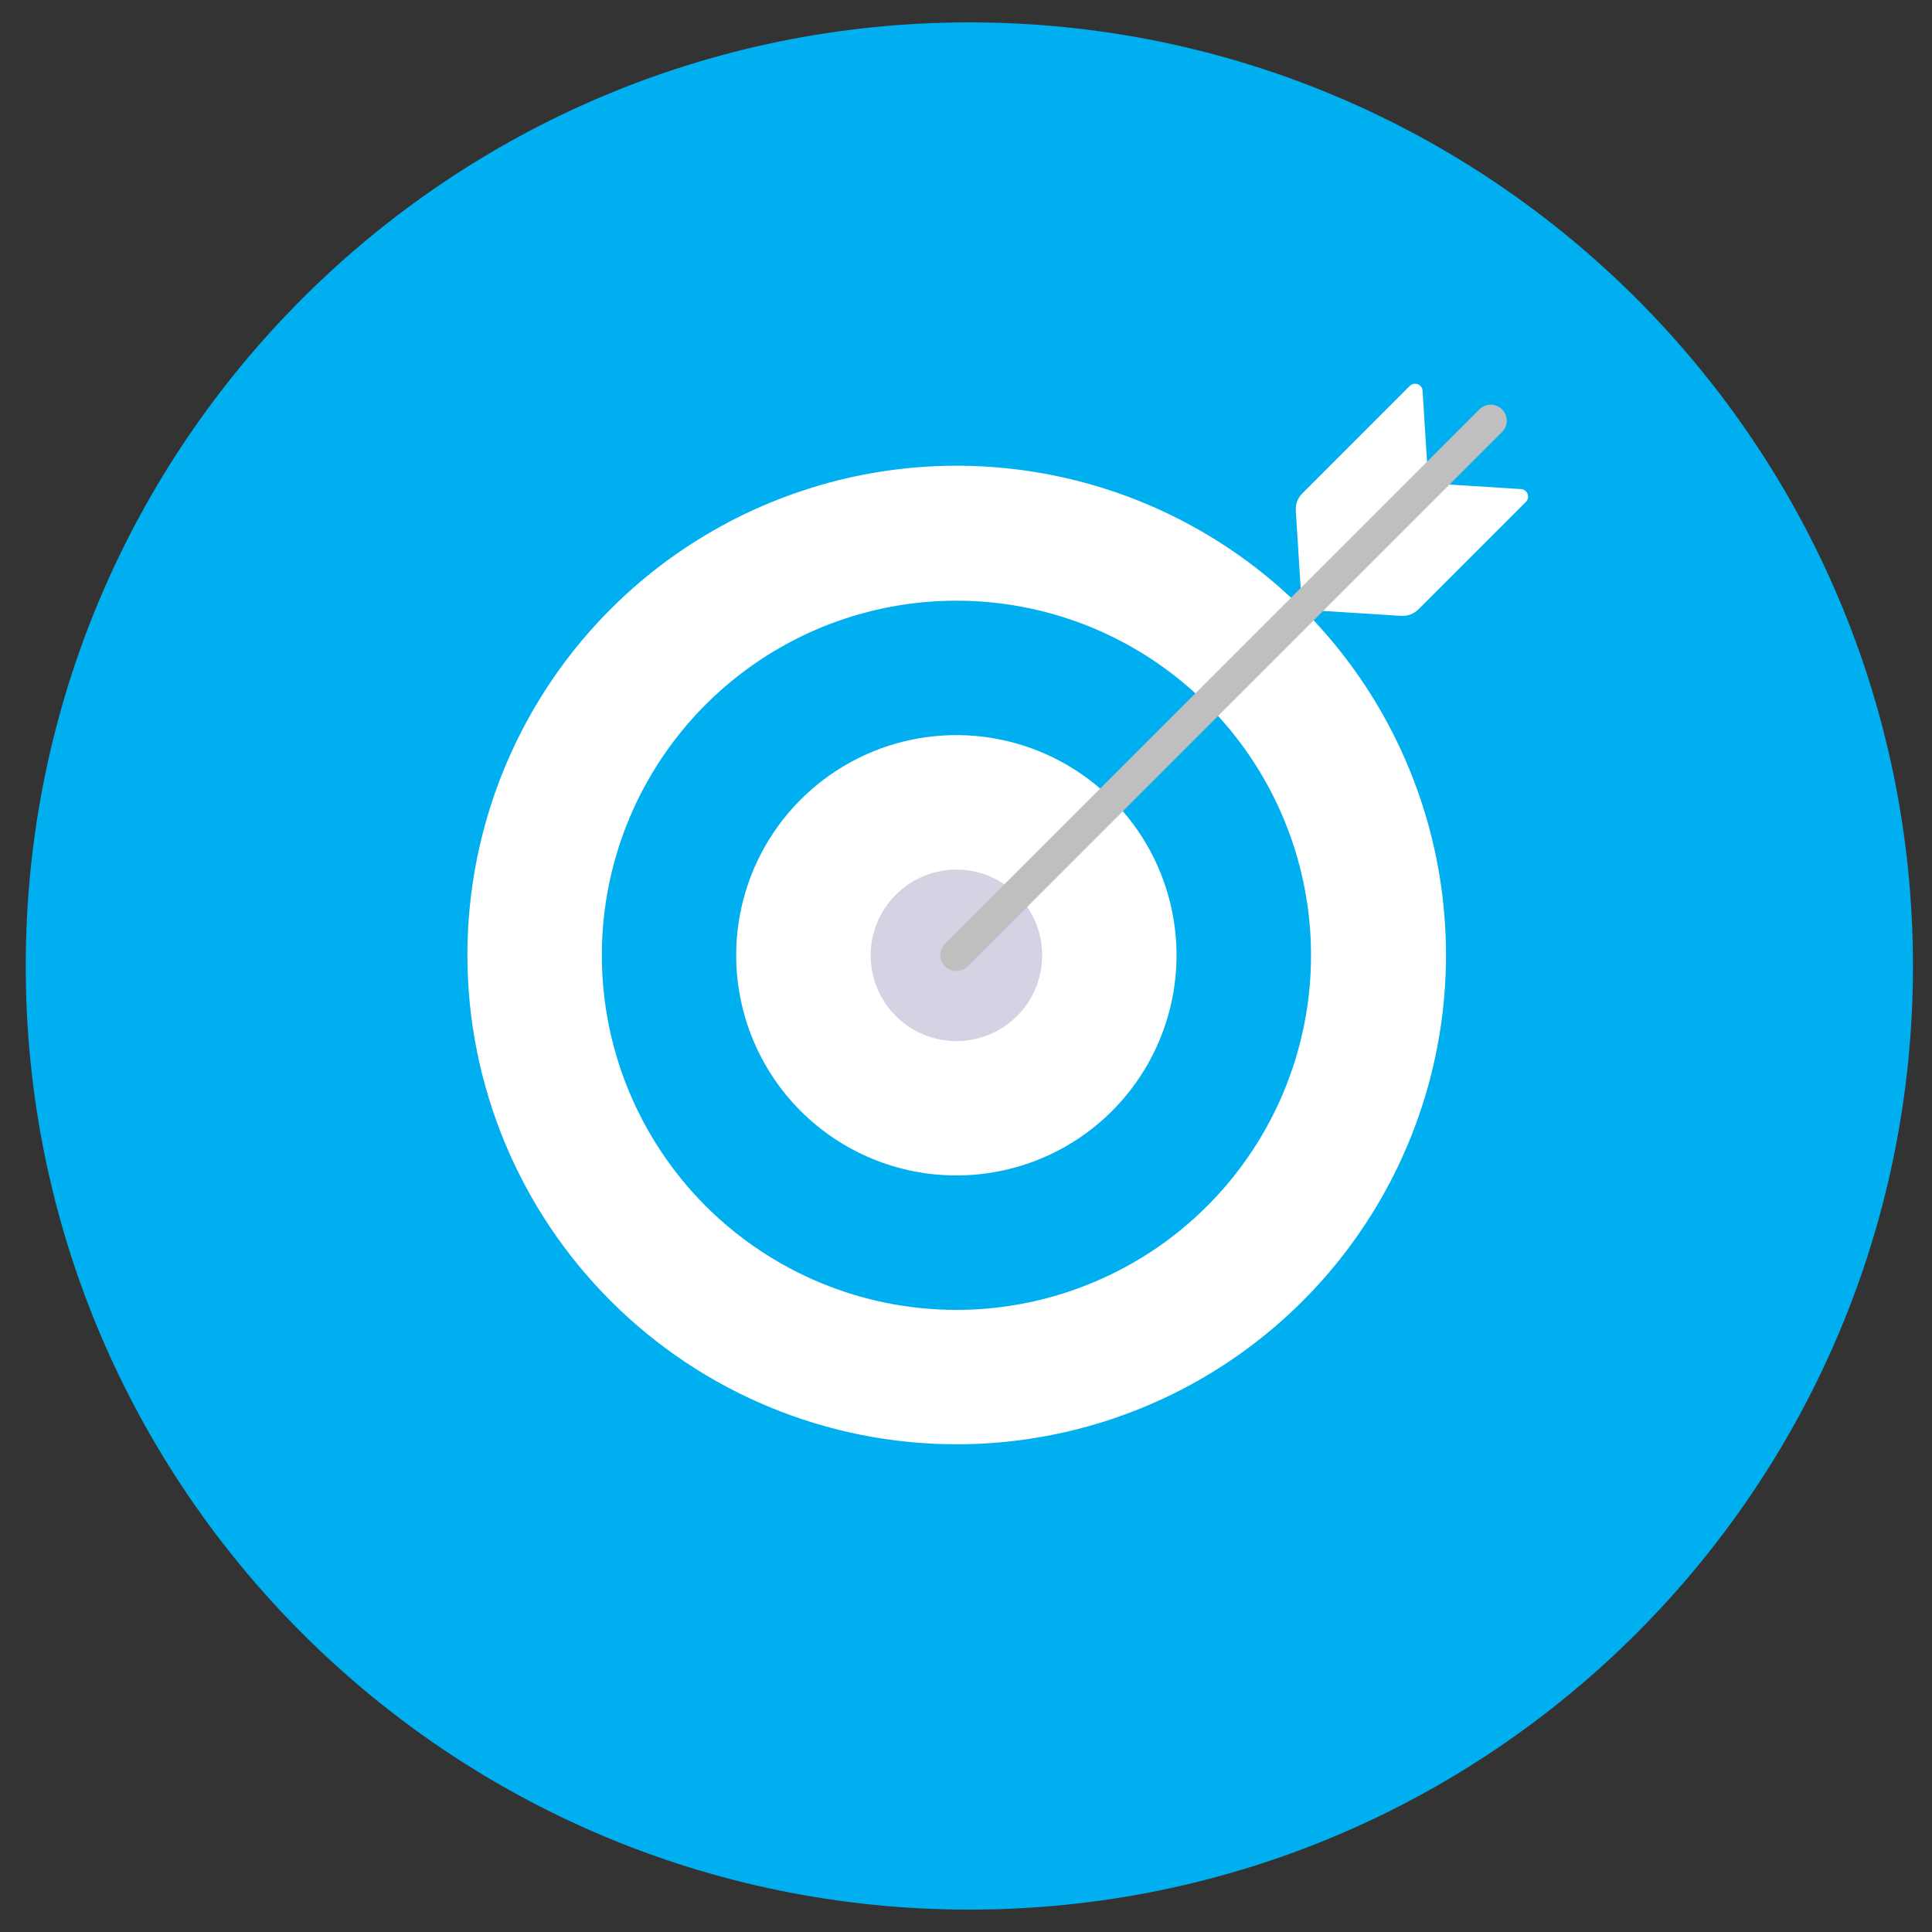 <svg width="41" height="41" viewBox="0 0 41 41" fill="none" xmlns="http://www.w3.org/2000/svg">
<rect x="0" y="0" width="41" height="41" fill="#333333" stroke="none"/>
<path d="M20.571 40.525C31.631 40.525 40.596 31.56 40.596 20.5C40.596 9.44 31.631 0.475 20.571 0.475C9.512 0.475 0.546 9.44 0.546 20.5C0.546 31.56 9.512 40.525 20.571 40.525Z" fill="#00AFEF"/>
<path d="M20.303 30.65C22.357 30.65 24.364 30.041 26.072 28.9C27.779 27.759 29.11 26.138 29.896 24.24C30.682 22.343 30.887 20.255 30.487 18.241C30.086 16.227 29.097 14.377 27.645 12.924C26.193 11.472 24.343 10.483 22.329 10.083C20.314 9.682 18.227 9.888 16.329 10.674C14.432 11.459 12.81 12.79 11.669 14.498C10.528 16.205 9.919 18.213 9.919 20.267C9.919 23.02 11.013 25.662 12.961 27.609C14.908 29.556 17.549 30.65 20.303 30.65V30.65Z" fill="white"/>
<path d="M20.297 27.798C21.785 27.798 23.24 27.356 24.478 26.529C25.715 25.703 26.68 24.527 27.249 23.152C27.819 21.777 27.968 20.264 27.677 18.805C27.387 17.345 26.67 16.004 25.618 14.952C24.566 13.899 23.225 13.182 21.765 12.892C20.305 12.602 18.792 12.751 17.417 13.32C16.042 13.89 14.867 14.854 14.04 16.092C13.213 17.329 12.772 18.784 12.772 20.273C12.772 22.268 13.565 24.182 14.976 25.594C16.387 27.005 18.301 27.798 20.297 27.798Z" fill="#00AFEF"/>
<path d="M20.296 24.945C21.22 24.945 22.123 24.671 22.892 24.158C23.66 23.644 24.259 22.915 24.612 22.061C24.966 21.207 25.059 20.267 24.878 19.361C24.698 18.455 24.253 17.622 23.599 16.969C22.946 16.315 22.113 15.87 21.207 15.69C20.301 15.509 19.361 15.602 18.507 15.956C17.654 16.309 16.924 16.908 16.41 17.677C15.897 18.445 15.623 19.348 15.623 20.273C15.623 21.512 16.115 22.7 16.991 23.577C17.868 24.453 19.056 24.945 20.296 24.945V24.945Z" fill="white"/>
<path d="M20.297 22.094C20.657 22.094 21.009 21.987 21.308 21.787C21.608 21.587 21.841 21.303 21.979 20.971C22.116 20.638 22.152 20.272 22.082 19.919C22.012 19.566 21.838 19.242 21.584 18.987C21.329 18.733 21.005 18.559 20.652 18.489C20.299 18.419 19.933 18.455 19.601 18.593C19.268 18.73 18.984 18.964 18.784 19.263C18.584 19.562 18.477 19.914 18.477 20.274C18.477 20.757 18.669 21.22 19.01 21.561C19.351 21.902 19.814 22.094 20.297 22.094V22.094Z" fill="#D3D3E4"/>
<path d="M29.916 8.191L27.64 10.468C27.591 10.516 27.553 10.574 27.529 10.638C27.505 10.702 27.494 10.77 27.499 10.838L27.631 12.939L30.313 10.257L30.189 8.294C30.188 8.264 30.177 8.234 30.159 8.209C30.14 8.184 30.115 8.165 30.087 8.154C30.058 8.143 30.026 8.141 29.996 8.147C29.966 8.154 29.938 8.169 29.916 8.191V8.191Z" fill="white"/>
<path d="M32.38 10.653L30.103 12.93C30.055 12.978 29.997 13.016 29.933 13.04C29.869 13.064 29.801 13.074 29.733 13.069L27.632 12.937L30.314 10.255L32.277 10.379C32.308 10.38 32.338 10.391 32.363 10.409C32.388 10.428 32.407 10.453 32.418 10.482C32.429 10.511 32.431 10.543 32.425 10.573C32.418 10.604 32.403 10.631 32.38 10.653V10.653Z" fill="white"/>
<path d="M20.296 20.606C20.228 20.606 20.163 20.587 20.107 20.549C20.051 20.512 20.007 20.459 19.982 20.397C19.956 20.335 19.949 20.266 19.962 20.2C19.975 20.134 20.008 20.074 20.055 20.026L31.395 8.688C31.459 8.624 31.546 8.588 31.636 8.588C31.726 8.588 31.812 8.624 31.876 8.688C31.94 8.751 31.976 8.838 31.976 8.928C31.976 9.018 31.94 9.104 31.876 9.168L20.536 20.509C20.504 20.54 20.467 20.565 20.425 20.581C20.384 20.598 20.34 20.607 20.296 20.606V20.606Z" fill="#BFBFBF"/>
</svg>
